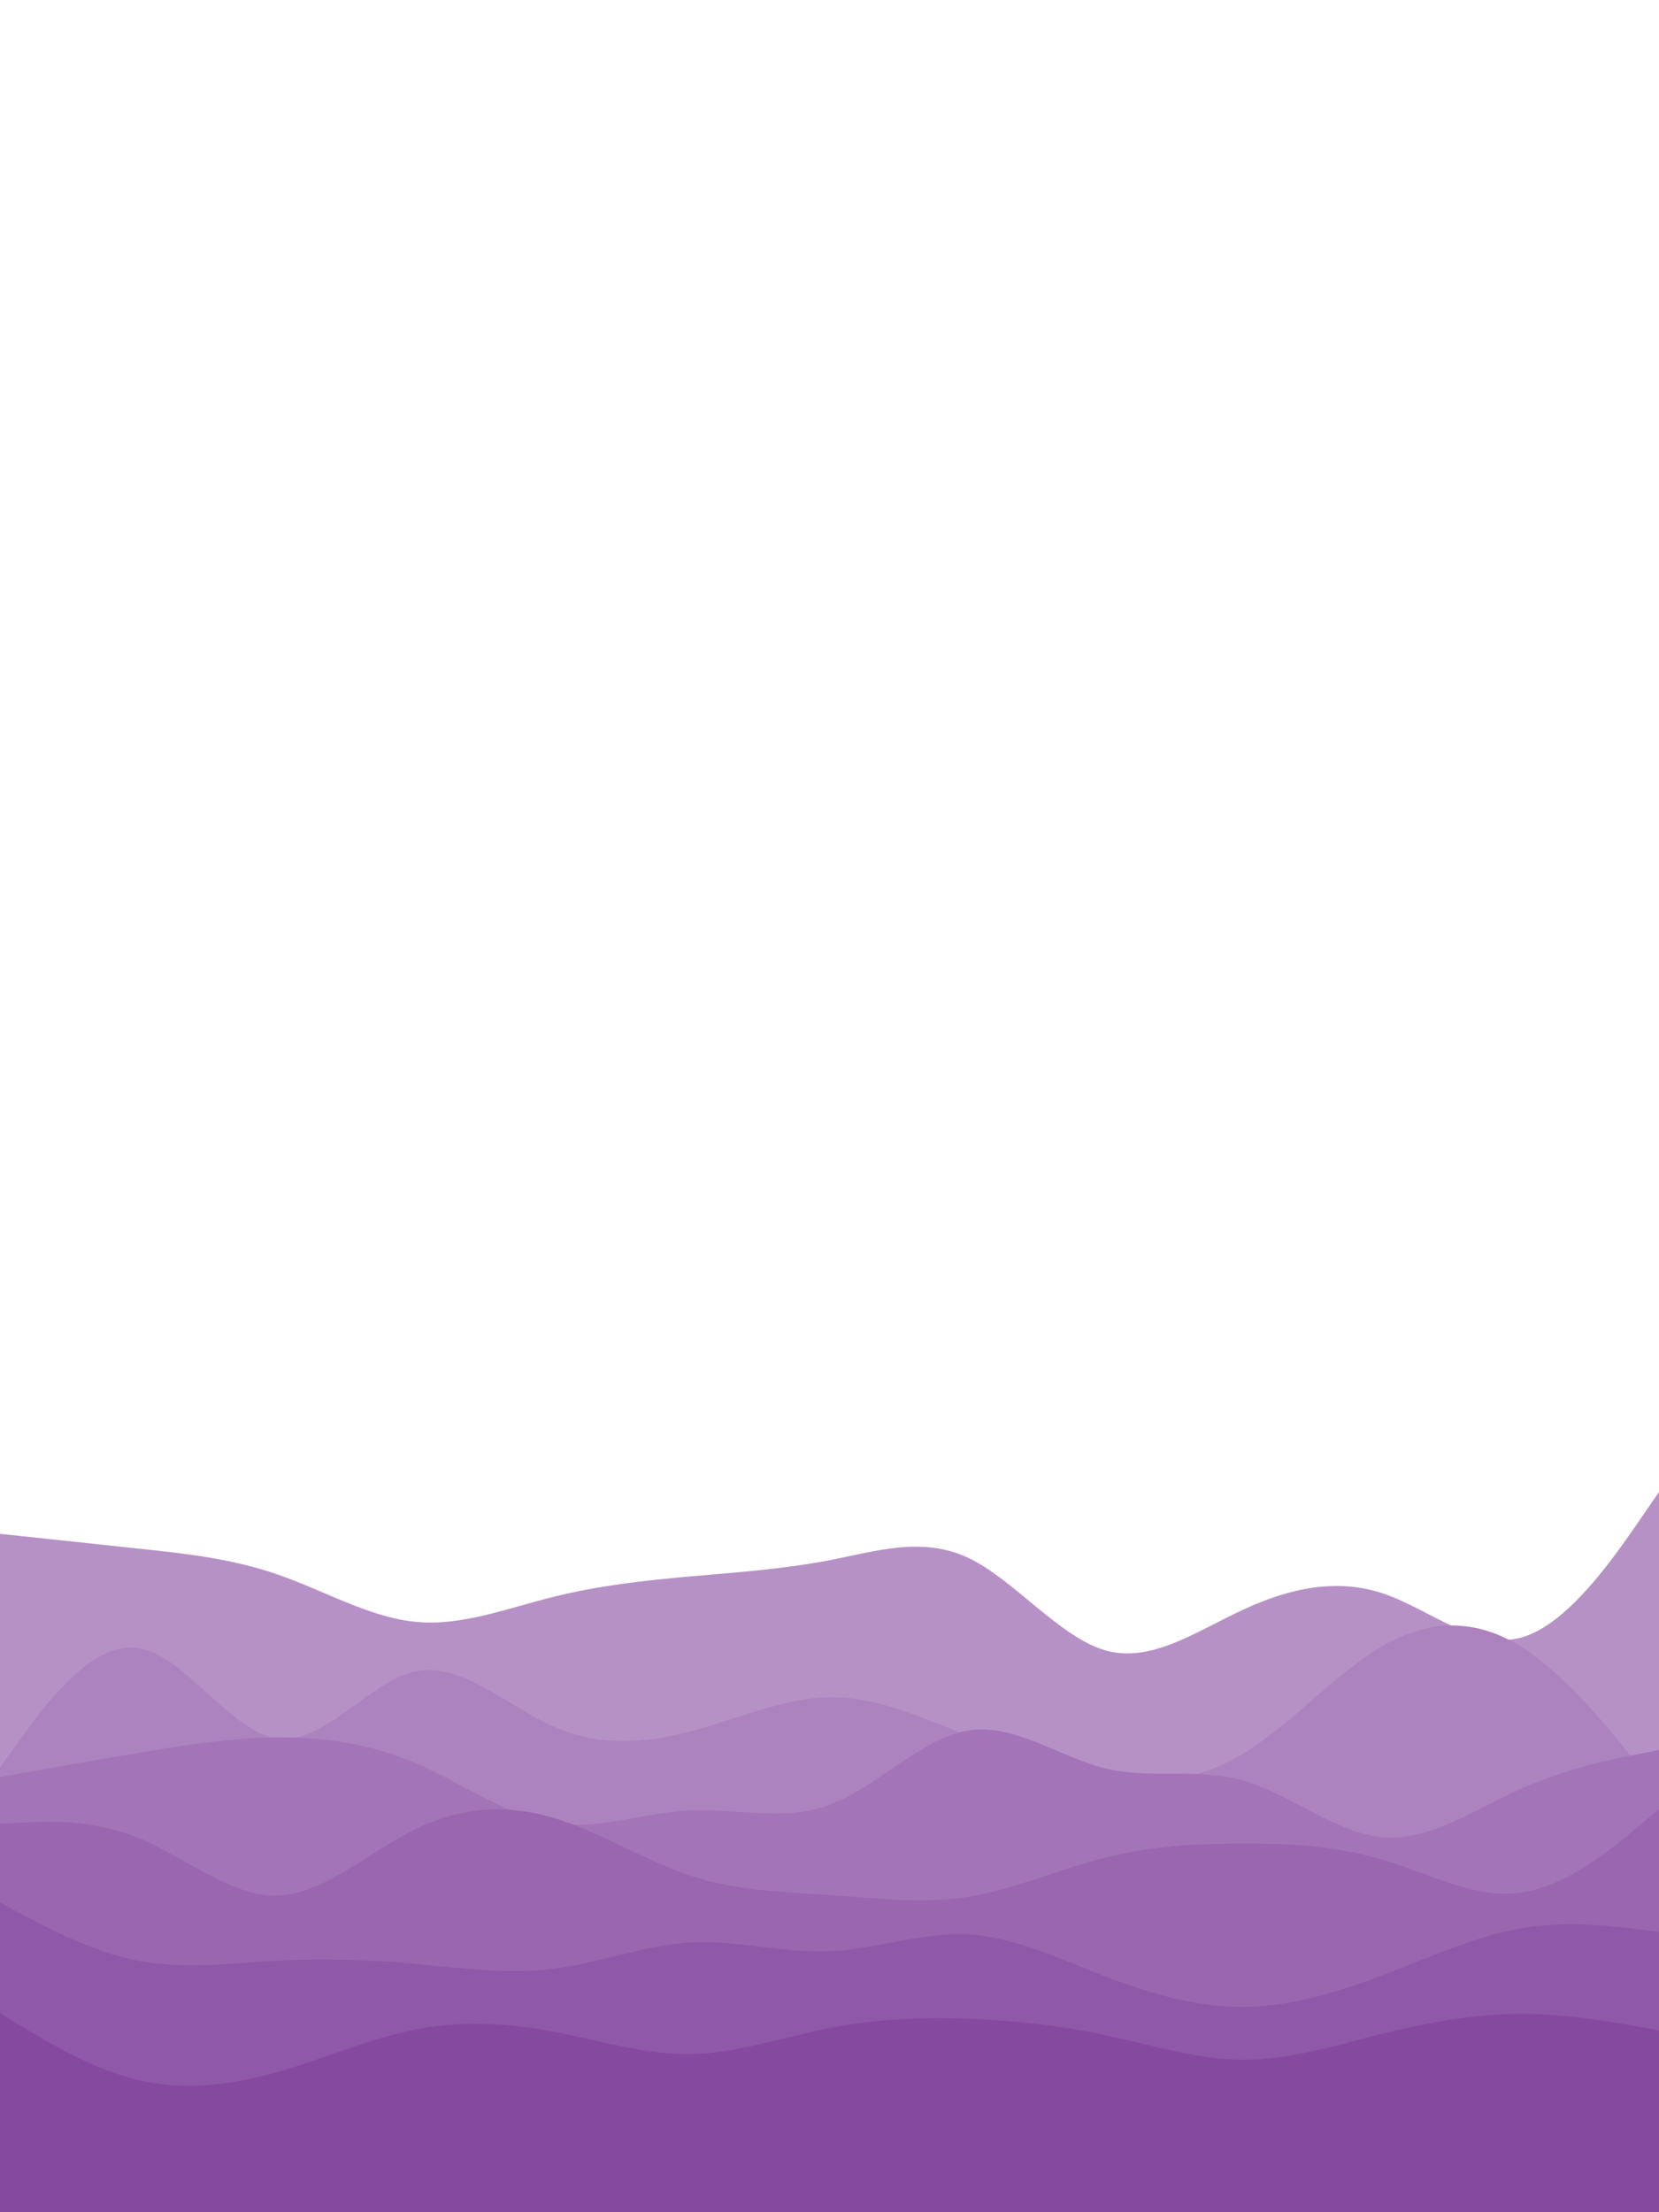 <svg id="visual" viewBox="0 0 675 900" width="675" height="900" xmlns="http://www.w3.org/2000/svg" xmlns:xlink="http://www.w3.org/1999/xlink" version="1.1"><path d="M0 624L9.3 625C18.7 626 37.3 628 56.2 630C75 632 94 634 112.8 640.5C131.7 647 150.3 658 169 659.8C187.7 661.7 206.3 654.3 225 649.7C243.7 645 262.3 643 281.2 641.3C300 639.7 319 638.3 337.8 634.7C356.7 631 375.3 625 394 633.8C412.7 642.7 431.3 666.3 450 671.5C468.7 676.7 487.3 663.3 506.2 654.7C525 646 544 642 562.8 648.3C581.7 654.7 600.3 671.3 619 666.2C637.7 661 656.3 634 665.7 620.5L675 607L675 901L665.7 901C656.3 901 637.7 901 619 901C600.3 901 581.7 901 562.8 901C544 901 525 901 506.2 901C487.3 901 468.7 901 450 901C431.3 901 412.7 901 394 901C375.3 901 356.7 901 337.8 901C319 901 300 901 281.2 901C262.3 901 243.7 901 225 901C206.3 901 187.7 901 169 901C150.3 901 131.7 901 112.8 901C94 901 75 901 56.2 901C37.3 901 18.7 901 9.3 901L0 901Z" fill="#b691c6"></path><path d="M0 719L9.3 706.2C18.7 693.3 37.3 667.7 56.2 670.5C75 673.3 94 704.7 112.8 707.3C131.7 710 150.3 684 169 680C187.7 676 206.3 694 225 702.3C243.7 710.7 262.3 709.3 281.2 704.3C300 699.3 319 690.7 337.8 690.5C356.7 690.3 375.3 698.7 394 706.3C412.7 714 431.3 721 450 723.7C468.7 726.3 487.3 724.7 506.2 713.2C525 701.7 544 680.3 562.8 669.5C581.7 658.7 600.3 658.3 619 670C637.7 681.7 656.3 705.3 665.7 717.2L675 729L675 901L665.7 901C656.3 901 637.7 901 619 901C600.3 901 581.7 901 562.8 901C544 901 525 901 506.2 901C487.3 901 468.7 901 450 901C431.3 901 412.7 901 394 901C375.3 901 356.7 901 337.8 901C319 901 300 901 281.2 901C262.3 901 243.7 901 225 901C206.3 901 187.7 901 169 901C150.3 901 131.7 901 112.8 901C94 901 75 901 56.2 901C37.3 901 18.7 901 9.3 901L0 901Z" fill="#ac83be"></path><path d="M0 723L9.3 721.3C18.7 719.7 37.3 716.3 56.2 713.2C75 710 94 707 112.8 706.8C131.7 706.7 150.3 709.3 169 717.3C187.7 725.3 206.3 738.7 225 741.7C243.7 744.7 262.3 737.3 281.2 736.5C300 735.7 319 741.3 337.8 734.2C356.7 727 375.3 707 394 704C412.7 701 431.3 715 450 719.5C468.7 724 487.3 719 506.2 724.5C525 730 544 746 562.8 747.5C581.7 749 600.3 736 619 727.7C637.7 719.3 656.3 715.7 665.7 713.8L675 712L675 901L665.7 901C656.3 901 637.7 901 619 901C600.3 901 581.7 901 562.8 901C544 901 525 901 506.2 901C487.3 901 468.7 901 450 901C431.3 901 412.7 901 394 901C375.3 901 356.7 901 337.8 901C319 901 300 901 281.2 901C262.3 901 243.7 901 225 901C206.3 901 187.7 901 169 901C150.3 901 131.7 901 112.8 901C94 901 75 901 56.2 901C37.3 901 18.7 901 9.3 901L0 901Z" fill="#a374b7"></path><path d="M0 742L9.3 741.5C18.7 741 37.3 740 56.2 747.7C75 755.3 94 771.7 112.8 771.2C131.7 770.7 150.3 753.3 169 744.2C187.7 735 206.3 734 225 739.5C243.7 745 262.3 757 281.2 763.2C300 769.3 319 769.7 337.8 771C356.7 772.3 375.3 774.7 394 771.7C412.7 768.7 431.3 760.3 450 755.7C468.7 751 487.3 750 506.2 750C525 750 544 751 562.8 756.7C581.7 762.3 600.3 772.7 619 770C637.7 767.3 656.3 751.7 665.7 743.8L675 736L675 901L665.7 901C656.3 901 637.7 901 619 901C600.3 901 581.7 901 562.8 901C544 901 525 901 506.2 901C487.3 901 468.7 901 450 901C431.3 901 412.7 901 394 901C375.3 901 356.7 901 337.8 901C319 901 300 901 281.2 901C262.3 901 243.7 901 225 901C206.3 901 187.7 901 169 901C150.3 901 131.7 901 112.8 901C94 901 75 901 56.2 901C37.3 901 18.7 901 9.3 901L0 901Z" fill="#9966af"></path><path d="M0 774L9.3 779C18.7 784 37.3 794 56.2 797.7C75 801.3 94 798.7 112.8 797.7C131.7 796.7 150.3 797.3 169 799C187.7 800.7 206.3 803.3 225 801C243.7 798.7 262.3 791.3 281.2 790.3C300 789.3 319 794.7 337.8 793.8C356.7 793 375.3 786 394 787C412.7 788 431.3 797 450 804.2C468.7 811.3 487.3 816.7 506.2 816.5C525 816.3 544 810.7 562.8 803.5C581.7 796.3 600.3 787.7 619 784.5C637.7 781.3 656.3 783.7 665.7 784.8L675 786L675 901L665.7 901C656.3 901 637.7 901 619 901C600.3 901 581.7 901 562.8 901C544 901 525 901 506.2 901C487.3 901 468.7 901 450 901C431.3 901 412.7 901 394 901C375.3 901 356.7 901 337.8 901C319 901 300 901 281.2 901C262.3 901 243.7 901 225 901C206.3 901 187.7 901 169 901C150.3 901 131.7 901 112.8 901C94 901 75 901 56.2 901C37.3 901 18.7 901 9.3 901L0 901Z" fill="#9058a8"></path><path d="M0 819L9.3 824.7C18.7 830.3 37.3 841.7 56.2 846.2C75 850.7 94 848.3 112.8 843C131.7 837.7 150.3 829.3 169 825.7C187.7 822 206.3 823 225 826.5C243.7 830 262.3 836 281.2 835.7C300 835.3 319 828.7 337.8 825C356.7 821.3 375.3 820.7 394 821.3C412.7 822 431.3 824 450 828C468.7 832 487.3 838 506.2 838C525 838 544 832 562.8 827.3C581.7 822.7 600.3 819.3 619 819.3C637.7 819.3 656.3 822.7 665.7 824.3L675 826L675 901L665.7 901C656.3 901 637.7 901 619 901C600.3 901 581.7 901 562.8 901C544 901 525 901 506.2 901C487.3 901 468.7 901 450 901C431.3 901 412.7 901 394 901C375.3 901 356.7 901 337.8 901C319 901 300 901 281.2 901C262.3 901 243.7 901 225 901C206.3 901 187.7 901 169 901C150.3 901 131.7 901 112.8 901C94 901 75 901 56.2 901C37.3 901 18.7 901 9.3 901L0 901Z" fill="#8649a0"></path></svg>